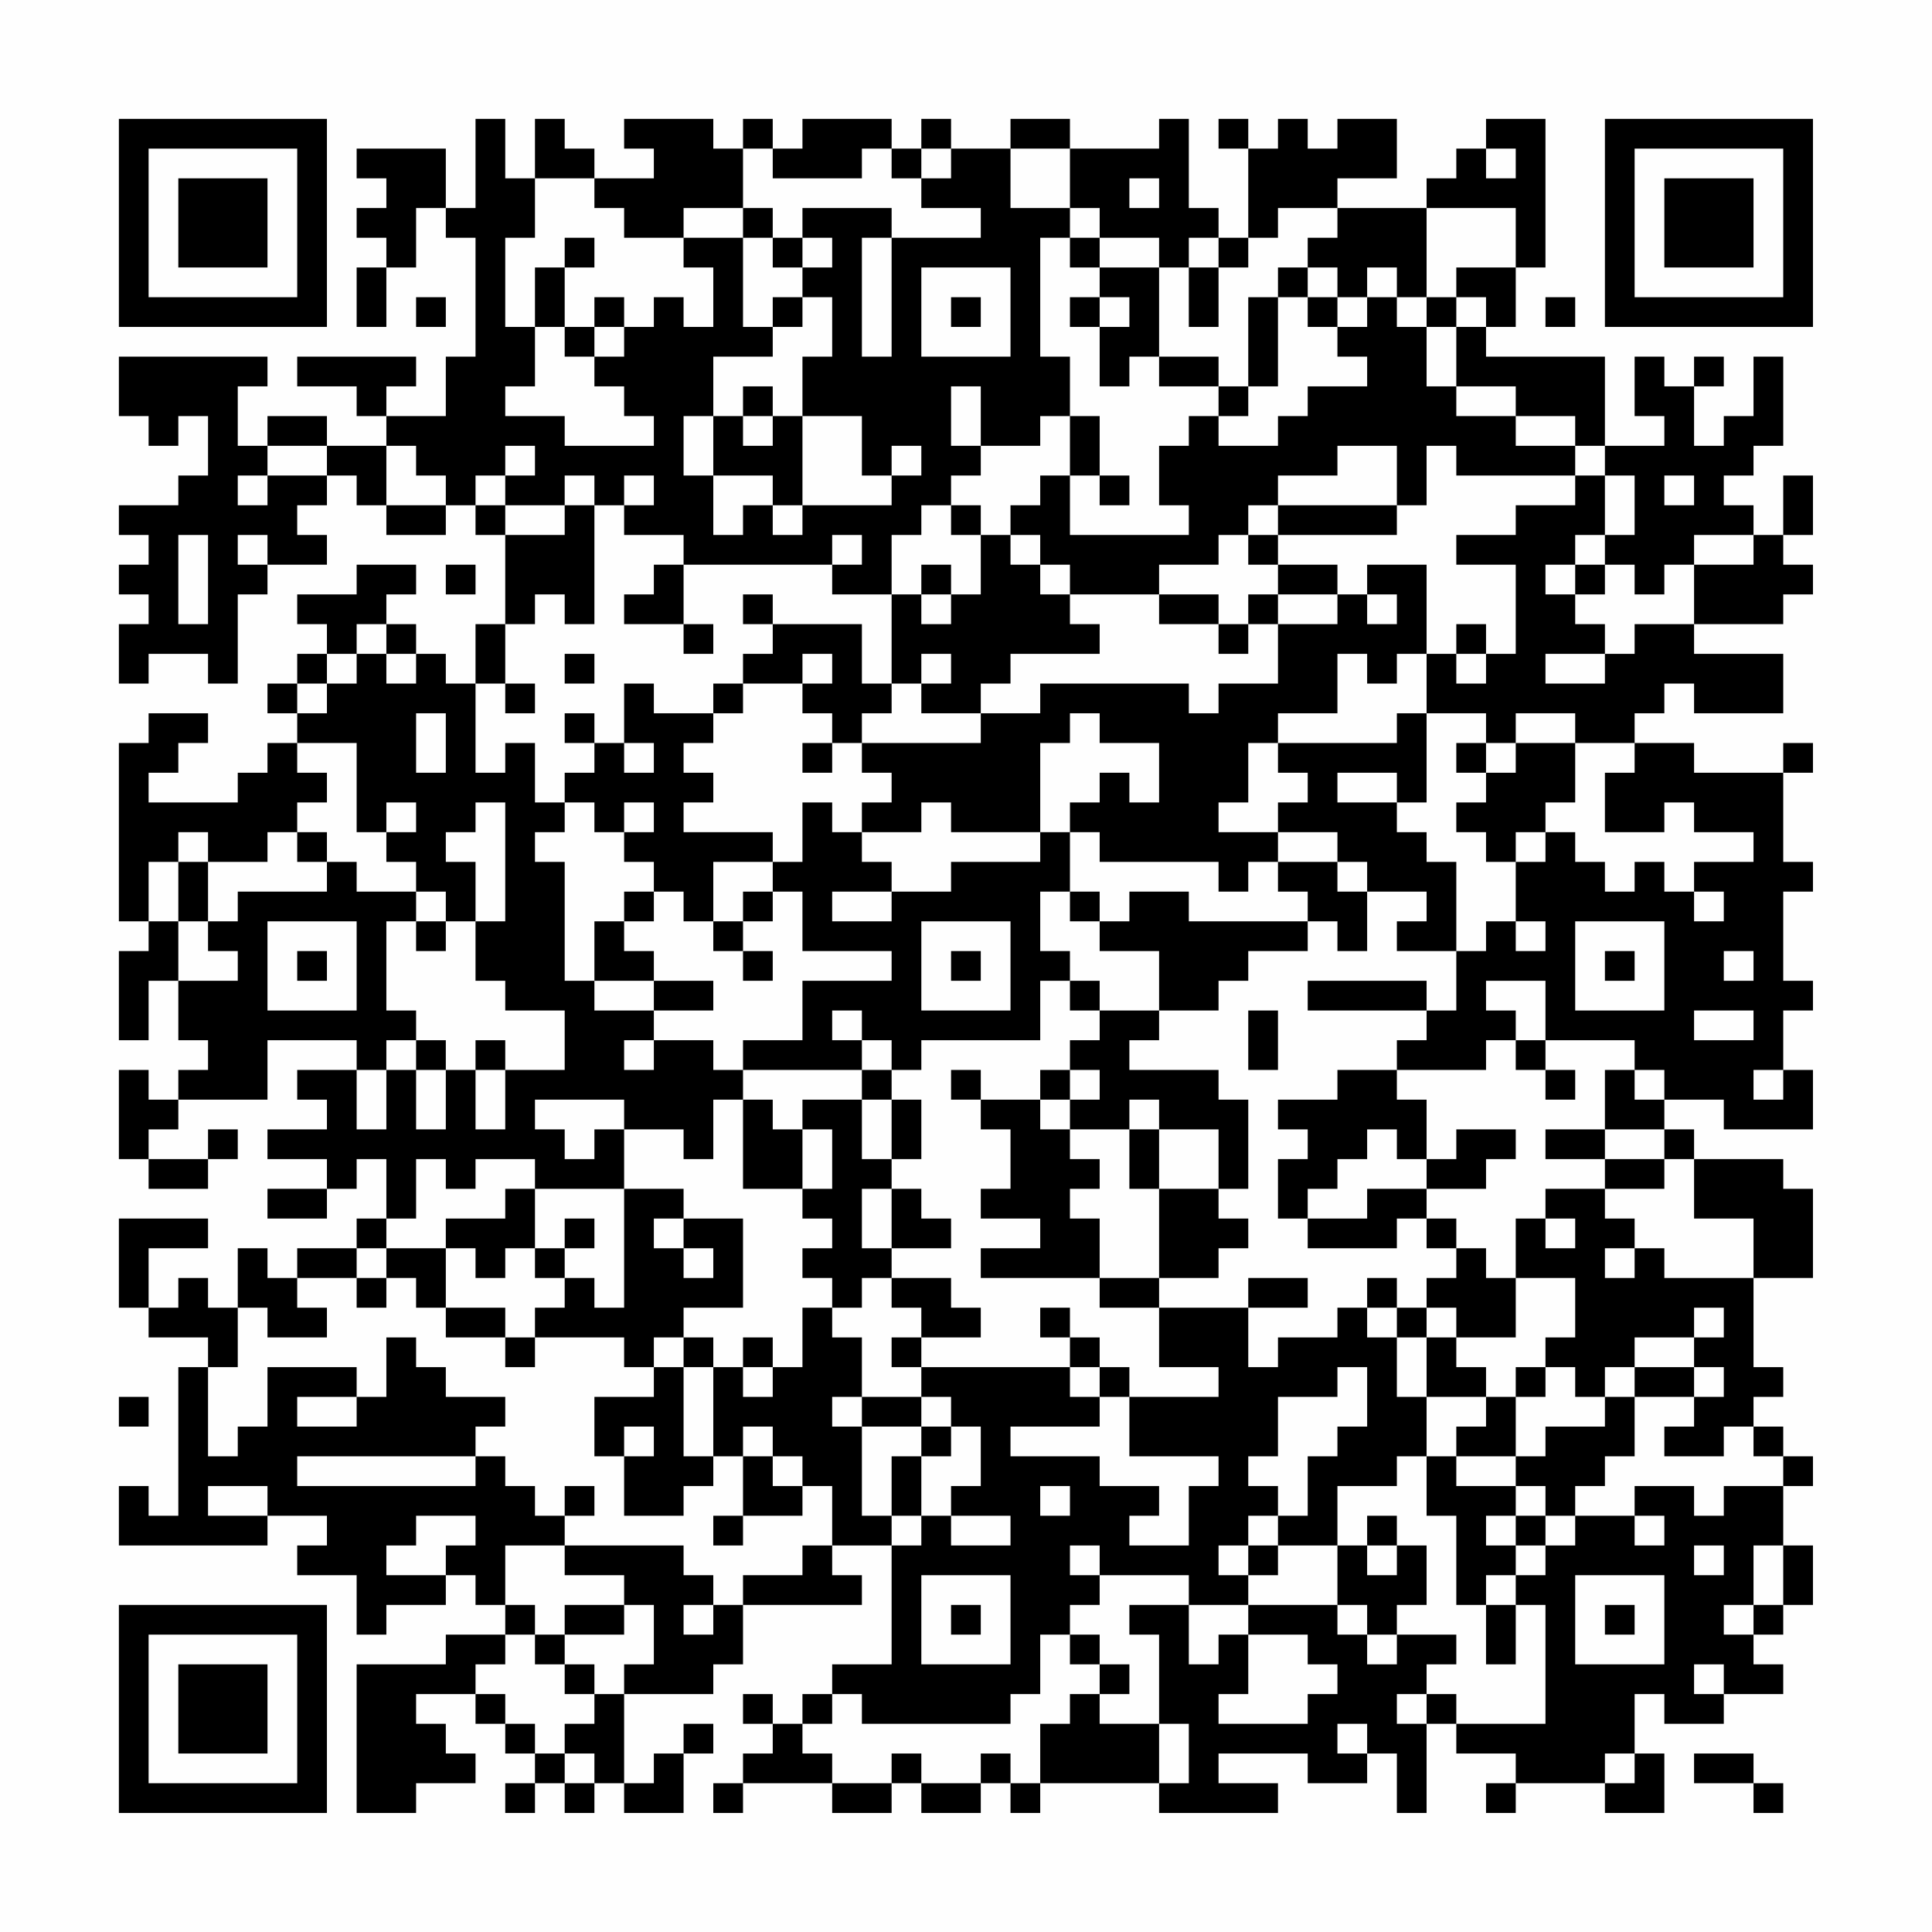 <?xml version="1.0" encoding="UTF-8"?>
<svg xmlns="http://www.w3.org/2000/svg" version="1.1" width="300" height="300" viewBox="0 0 300 300"><rect x="0" y="0" width="300" height="300" fill="#fefefe"/><g transform="scale(4.615)"><g transform="translate(4,4)"><path fill-rule="evenodd" d="M12 0L12 3L11 3L11 1L8 1L8 2L9 2L9 3L8 3L8 4L9 4L9 5L8 5L8 7L9 7L9 5L10 5L10 3L11 3L11 4L12 4L12 8L11 8L11 10L9 10L9 9L10 9L10 8L6 8L6 9L8 9L8 10L9 10L9 11L7 11L7 10L5 10L5 11L4 11L4 9L5 9L5 8L0 8L0 10L1 10L1 11L2 11L2 10L3 10L3 12L2 12L2 13L0 13L0 14L1 14L1 15L0 15L0 16L1 16L1 17L0 17L0 19L1 19L1 18L3 18L3 19L4 19L4 16L5 16L5 15L7 15L7 14L6 14L6 13L7 13L7 12L8 12L8 13L9 13L9 14L11 14L11 13L12 13L12 14L13 14L13 17L12 17L12 19L11 19L11 18L10 18L10 17L9 17L9 16L10 16L10 15L8 15L8 16L6 16L6 17L7 17L7 18L6 18L6 19L5 19L5 20L6 20L6 21L5 21L5 22L4 22L4 23L1 23L1 22L2 22L2 21L3 21L3 20L1 20L1 21L0 21L0 27L1 27L1 28L0 28L0 31L1 31L1 29L2 29L2 31L3 31L3 32L2 32L2 33L1 33L1 32L0 32L0 35L1 35L1 36L3 36L3 35L4 35L4 34L3 34L3 35L1 35L1 34L2 34L2 33L5 33L5 31L8 31L8 32L6 32L6 33L7 33L7 34L5 34L5 35L7 35L7 36L5 36L5 37L7 37L7 36L8 36L8 35L9 35L9 37L8 37L8 38L6 38L6 39L5 39L5 38L4 38L4 40L3 40L3 39L2 39L2 40L1 40L1 38L3 38L3 37L0 37L0 40L1 40L1 41L3 41L3 42L2 42L2 47L1 47L1 46L0 46L0 48L5 48L5 47L7 47L7 48L6 48L6 49L8 49L8 51L9 51L9 50L11 50L11 49L12 49L12 50L13 50L13 51L11 51L11 52L8 52L8 57L10 57L10 56L12 56L12 55L11 55L11 54L10 54L10 53L12 53L12 54L13 54L13 55L14 55L14 56L13 56L13 57L14 57L14 56L15 56L15 57L16 57L16 56L17 56L17 57L19 57L19 55L20 55L20 54L19 54L19 55L18 55L18 56L17 56L17 53L20 53L20 52L21 52L21 50L25 50L25 49L24 49L24 48L26 48L26 52L24 52L24 53L23 53L23 54L22 54L22 53L21 53L21 54L22 54L22 55L21 55L21 56L20 56L20 57L21 57L21 56L24 56L24 57L26 57L26 56L27 56L27 57L29 57L29 56L30 56L30 57L31 57L31 56L35 56L35 57L39 57L39 56L37 56L37 55L40 55L40 56L42 56L42 55L43 55L43 57L44 57L44 54L45 54L45 55L47 55L47 56L46 56L46 57L47 57L47 56L50 56L50 57L52 57L52 55L51 55L51 53L52 53L52 54L54 54L54 53L56 53L56 52L55 52L55 51L56 51L56 50L57 50L57 48L56 48L56 46L57 46L57 45L56 45L56 44L55 44L55 43L56 43L56 42L55 42L55 39L57 39L57 36L56 36L56 35L53 35L53 34L52 34L52 33L54 33L54 34L57 34L57 32L56 32L56 30L57 30L57 29L56 29L56 26L57 26L57 25L56 25L56 22L57 22L57 21L56 21L56 22L53 22L53 21L51 21L51 20L52 20L52 19L53 19L53 20L56 20L56 18L53 18L53 17L56 17L56 16L57 16L57 15L56 15L56 14L57 14L57 12L56 12L56 14L55 14L55 13L54 13L54 12L55 12L55 11L56 11L56 8L55 8L55 10L54 10L54 11L53 11L53 9L54 9L54 8L53 8L53 9L52 9L52 8L51 8L51 10L52 10L52 11L50 11L50 8L46 8L46 7L47 7L47 5L48 5L48 0L46 0L46 1L45 1L45 2L44 2L44 3L41 3L41 2L43 2L43 0L41 0L41 1L40 1L40 0L39 0L39 1L38 1L38 0L37 0L37 1L38 1L38 4L37 4L37 3L36 3L36 0L35 0L35 1L32 1L32 0L30 0L30 1L28 1L28 0L27 0L27 1L26 1L26 0L23 0L23 1L22 1L22 0L21 0L21 1L20 1L20 0L17 0L17 1L18 1L18 2L16 2L16 1L15 1L15 0L14 0L14 2L13 2L13 0ZM21 1L21 3L19 3L19 4L17 4L17 3L16 3L16 2L14 2L14 4L13 4L13 7L14 7L14 9L13 9L13 10L15 10L15 11L18 11L18 10L17 10L17 9L16 9L16 8L17 8L17 7L18 7L18 6L19 6L19 7L20 7L20 5L19 5L19 4L21 4L21 7L22 7L22 8L20 8L20 10L19 10L19 12L20 12L20 14L21 14L21 13L22 13L22 14L23 14L23 13L26 13L26 12L27 12L27 11L26 11L26 12L25 12L25 10L23 10L23 8L24 8L24 6L23 6L23 5L24 5L24 4L23 4L23 3L26 3L26 4L25 4L25 8L26 8L26 4L29 4L29 3L27 3L27 2L28 2L28 1L27 1L27 2L26 2L26 1L25 1L25 2L22 2L22 1ZM30 1L30 3L32 3L32 4L31 4L31 8L32 8L32 10L31 10L31 11L29 11L29 9L28 9L28 11L29 11L29 12L28 12L28 13L27 13L27 14L26 14L26 16L24 16L24 15L25 15L25 14L24 14L24 15L19 15L19 14L17 14L17 13L18 13L18 12L17 12L17 13L16 13L16 12L15 12L15 13L13 13L13 12L14 12L14 11L13 11L13 12L12 12L12 13L13 13L13 14L15 14L15 13L16 13L16 17L15 17L15 16L14 16L14 17L13 17L13 19L12 19L12 22L13 22L13 21L14 21L14 23L15 23L15 24L14 24L14 25L15 25L15 29L16 29L16 30L18 30L18 31L17 31L17 32L18 32L18 31L20 31L20 32L21 32L21 33L20 33L20 35L19 35L19 34L17 34L17 33L14 33L14 34L15 34L15 35L16 35L16 34L17 34L17 36L14 36L14 35L12 35L12 36L11 36L11 35L10 35L10 37L9 37L9 38L8 38L8 39L6 39L6 40L7 40L7 41L5 41L5 40L4 40L4 42L3 42L3 45L4 45L4 44L5 44L5 42L8 42L8 43L6 43L6 44L8 44L8 43L9 43L9 41L10 41L10 42L11 42L11 43L13 43L13 44L12 44L12 45L6 45L6 46L12 46L12 45L13 45L13 46L14 46L14 47L15 47L15 48L13 48L13 50L14 50L14 51L13 51L13 52L12 52L12 53L13 53L13 54L14 54L14 55L15 55L15 56L16 56L16 55L15 55L15 54L16 54L16 53L17 53L17 52L18 52L18 50L17 50L17 49L15 49L15 48L19 48L19 49L20 49L20 50L19 50L19 51L20 51L20 50L21 50L21 49L23 49L23 48L24 48L24 46L23 46L23 45L22 45L22 44L21 44L21 45L20 45L20 42L21 42L21 43L22 43L22 42L23 42L23 40L24 40L24 41L25 41L25 43L24 43L24 44L25 44L25 47L26 47L26 48L27 48L27 47L28 47L28 48L30 48L30 47L28 47L28 46L29 46L29 44L28 44L28 43L27 43L27 42L32 42L32 43L33 43L33 44L30 44L30 45L33 45L33 46L35 46L35 47L34 47L34 48L36 48L36 46L37 46L37 45L34 45L34 43L37 43L37 42L35 42L35 40L38 40L38 42L39 42L39 41L41 41L41 40L42 40L42 41L43 41L43 43L44 43L44 45L43 45L43 46L41 46L41 48L39 48L39 47L40 47L40 45L41 45L41 44L42 44L42 42L41 42L41 43L39 43L39 45L38 45L38 46L39 46L39 47L38 47L38 48L37 48L37 49L38 49L38 50L36 50L36 49L33 49L33 48L32 48L32 49L33 49L33 50L32 50L32 51L31 51L31 53L30 53L30 54L25 54L25 53L24 53L24 54L23 54L23 55L24 55L24 56L26 56L26 55L27 55L27 56L29 56L29 55L30 55L30 56L31 56L31 54L32 54L32 53L33 53L33 54L35 54L35 56L36 56L36 54L35 54L35 51L34 51L34 50L36 50L36 52L37 52L37 51L38 51L38 53L37 53L37 54L40 54L40 53L41 53L41 52L40 52L40 51L38 51L38 50L41 50L41 51L42 51L42 52L43 52L43 51L45 51L45 52L44 52L44 53L43 53L43 54L44 54L44 53L45 53L45 54L48 54L48 50L47 50L47 49L48 49L48 48L49 48L49 47L51 47L51 48L52 48L52 47L51 47L51 46L53 46L53 47L54 47L54 46L56 46L56 45L55 45L55 44L54 44L54 45L52 45L52 44L53 44L53 43L54 43L54 42L53 42L53 41L54 41L54 40L53 40L53 41L51 41L51 42L50 42L50 43L49 43L49 42L48 42L48 41L49 41L49 39L47 39L47 37L48 37L48 38L49 38L49 37L48 37L48 36L50 36L50 37L51 37L51 38L50 38L50 39L51 39L51 38L52 38L52 39L55 39L55 37L53 37L53 35L52 35L52 34L50 34L50 32L51 32L51 33L52 33L52 32L51 32L51 31L48 31L48 29L46 29L46 30L47 30L47 31L46 31L46 32L43 32L43 31L44 31L44 30L45 30L45 28L46 28L46 27L47 27L47 28L48 28L48 27L47 27L47 25L48 25L48 24L49 24L49 25L50 25L50 26L51 26L51 25L52 25L52 26L53 26L53 27L54 27L54 26L53 26L53 25L55 25L55 24L53 24L53 23L52 23L52 24L50 24L50 22L51 22L51 21L49 21L49 20L47 20L47 21L46 21L46 20L44 20L44 18L45 18L45 19L46 19L46 18L47 18L47 15L45 15L45 14L47 14L47 13L49 13L49 12L50 12L50 14L49 14L49 15L48 15L48 16L49 16L49 17L50 17L50 18L48 18L48 19L50 19L50 18L51 18L51 17L53 17L53 15L55 15L55 14L53 14L53 15L52 15L52 16L51 16L51 15L50 15L50 14L51 14L51 12L50 12L50 11L49 11L49 10L47 10L47 9L45 9L45 7L46 7L46 6L45 6L45 5L47 5L47 3L44 3L44 6L43 6L43 5L42 5L42 6L41 6L41 5L40 5L40 4L41 4L41 3L39 3L39 4L38 4L38 5L37 5L37 4L36 4L36 5L35 5L35 4L33 4L33 3L32 3L32 1ZM46 1L46 2L47 2L47 1ZM34 2L34 3L35 3L35 2ZM21 3L21 4L22 4L22 5L23 5L23 4L22 4L22 3ZM15 4L15 5L14 5L14 7L15 7L15 8L16 8L16 7L17 7L17 6L16 6L16 7L15 7L15 5L16 5L16 4ZM32 4L32 5L33 5L33 6L32 6L32 7L33 7L33 9L34 9L34 8L35 8L35 9L37 9L37 10L36 10L36 11L35 11L35 13L36 13L36 14L32 14L32 12L33 12L33 13L34 13L34 12L33 12L33 10L32 10L32 12L31 12L31 13L30 13L30 14L29 14L29 13L28 13L28 14L29 14L29 16L28 16L28 15L27 15L27 16L26 16L26 19L25 19L25 17L22 17L22 16L21 16L21 17L22 17L22 18L21 18L21 19L20 19L20 20L18 20L18 19L17 19L17 21L16 21L16 20L15 20L15 21L16 21L16 22L15 22L15 23L16 23L16 24L17 24L17 25L18 25L18 26L17 26L17 27L16 27L16 29L18 29L18 30L20 30L20 29L18 29L18 28L17 28L17 27L18 27L18 26L19 26L19 27L20 27L20 28L21 28L21 29L22 29L22 28L21 28L21 27L22 27L22 26L23 26L23 28L26 28L26 29L23 29L23 31L21 31L21 32L25 32L25 33L23 33L23 34L22 34L22 33L21 33L21 36L23 36L23 37L24 37L24 38L23 38L23 39L24 39L24 40L25 40L25 39L26 39L26 40L27 40L27 41L26 41L26 42L27 42L27 41L29 41L29 40L28 40L28 39L26 39L26 38L28 38L28 37L27 37L27 36L26 36L26 35L27 35L27 33L26 33L26 32L27 32L27 31L31 31L31 29L32 29L32 30L33 30L33 31L32 31L32 32L31 32L31 33L29 33L29 32L28 32L28 33L29 33L29 34L30 34L30 36L29 36L29 37L31 37L31 38L29 38L29 39L33 39L33 40L35 40L35 39L37 39L37 38L38 38L38 37L37 37L37 36L38 36L38 33L37 33L37 32L34 32L34 31L35 31L35 30L37 30L37 29L38 29L38 28L40 28L40 27L41 27L41 28L42 28L42 26L44 26L44 27L43 27L43 28L45 28L45 25L44 25L44 24L43 24L43 23L44 23L44 20L43 20L43 21L39 21L39 20L41 20L41 18L42 18L42 19L43 19L43 18L44 18L44 15L42 15L42 16L41 16L41 15L39 15L39 14L43 14L43 13L44 13L44 11L45 11L45 12L49 12L49 11L47 11L47 10L45 10L45 9L44 9L44 7L45 7L45 6L44 6L44 7L43 7L43 6L42 6L42 7L41 7L41 6L40 6L40 5L39 5L39 6L38 6L38 9L37 9L37 8L35 8L35 5L33 5L33 4ZM27 5L27 8L30 8L30 5ZM36 5L36 7L37 7L37 5ZM10 6L10 7L11 7L11 6ZM22 6L22 7L23 7L23 6ZM28 6L28 7L29 7L29 6ZM33 6L33 7L34 7L34 6ZM39 6L39 9L38 9L38 10L37 10L37 11L39 11L39 10L40 10L40 9L42 9L42 8L41 8L41 7L40 7L40 6ZM48 6L48 7L49 7L49 6ZM21 9L21 10L20 10L20 12L22 12L22 13L23 13L23 10L22 10L22 9ZM21 10L21 11L22 11L22 10ZM5 11L5 12L4 12L4 13L5 13L5 12L7 12L7 11ZM9 11L9 13L11 13L11 12L10 12L10 11ZM41 11L41 12L39 12L39 13L38 13L38 14L37 14L37 15L35 15L35 16L32 16L32 15L31 15L31 14L30 14L30 15L31 15L31 16L32 16L32 17L33 17L33 18L30 18L30 19L29 19L29 20L27 20L27 19L28 19L28 18L27 18L27 19L26 19L26 20L25 20L25 21L24 21L24 20L23 20L23 19L24 19L24 18L23 18L23 19L21 19L21 20L20 20L20 21L19 21L19 22L20 22L20 23L19 23L19 24L22 24L22 25L20 25L20 27L21 27L21 26L22 26L22 25L23 25L23 23L24 23L24 24L25 24L25 25L26 25L26 26L24 26L24 27L26 27L26 26L28 26L28 25L31 25L31 24L32 24L32 26L31 26L31 28L32 28L32 29L33 29L33 30L35 30L35 28L33 28L33 27L34 27L34 26L36 26L36 27L40 27L40 26L39 26L39 25L41 25L41 26L42 26L42 25L41 25L41 24L39 24L39 23L40 23L40 22L39 22L39 21L38 21L38 23L37 23L37 24L39 24L39 25L38 25L38 26L37 26L37 25L33 25L33 24L32 24L32 23L33 23L33 22L34 22L34 23L35 23L35 21L33 21L33 20L32 20L32 21L31 21L31 24L28 24L28 23L27 23L27 24L25 24L25 23L26 23L26 22L25 22L25 21L29 21L29 20L31 20L31 19L36 19L36 20L37 20L37 19L39 19L39 17L41 17L41 16L39 16L39 15L38 15L38 14L39 14L39 13L43 13L43 11ZM52 12L52 13L53 13L53 12ZM2 14L2 17L3 17L3 14ZM4 14L4 15L5 15L5 14ZM11 15L11 16L12 16L12 15ZM18 15L18 16L17 16L17 17L19 17L19 18L20 18L20 17L19 17L19 15ZM49 15L49 16L50 16L50 15ZM27 16L27 17L28 17L28 16ZM35 16L35 17L37 17L37 18L38 18L38 17L39 17L39 16L38 16L38 17L37 17L37 16ZM42 16L42 17L43 17L43 16ZM8 17L8 18L7 18L7 19L6 19L6 20L7 20L7 19L8 19L8 18L9 18L9 19L10 19L10 18L9 18L9 17ZM45 17L45 18L46 18L46 17ZM15 18L15 19L16 19L16 18ZM13 19L13 20L14 20L14 19ZM10 20L10 22L11 22L11 20ZM6 21L6 22L7 22L7 23L6 23L6 24L5 24L5 25L3 25L3 24L2 24L2 25L1 25L1 27L2 27L2 29L4 29L4 28L3 28L3 27L4 27L4 26L7 26L7 25L8 25L8 26L10 26L10 27L9 27L9 30L10 30L10 31L9 31L9 32L8 32L8 34L9 34L9 32L10 32L10 34L11 34L11 32L12 32L12 34L13 34L13 32L15 32L15 30L13 30L13 29L12 29L12 27L13 27L13 23L12 23L12 24L11 24L11 25L12 25L12 27L11 27L11 26L10 26L10 25L9 25L9 24L10 24L10 23L9 23L9 24L8 24L8 21ZM17 21L17 22L18 22L18 21ZM23 21L23 22L24 22L24 21ZM45 21L45 22L46 22L46 23L45 23L45 24L46 24L46 25L47 25L47 24L48 24L48 23L49 23L49 21L47 21L47 22L46 22L46 21ZM41 22L41 23L43 23L43 22ZM17 23L17 24L18 24L18 23ZM6 24L6 25L7 25L7 24ZM2 25L2 27L3 27L3 25ZM32 26L32 27L33 27L33 26ZM5 27L5 30L8 30L8 27ZM10 27L10 28L11 28L11 27ZM27 27L27 30L30 30L30 27ZM49 27L49 30L52 30L52 27ZM6 28L6 29L7 29L7 28ZM28 28L28 29L29 29L29 28ZM50 28L50 29L51 29L51 28ZM54 28L54 29L55 29L55 28ZM40 29L40 30L44 30L44 29ZM24 30L24 31L25 31L25 32L26 32L26 31L25 31L25 30ZM38 30L38 32L39 32L39 30ZM53 30L53 31L55 31L55 30ZM10 31L10 32L11 32L11 31ZM12 31L12 32L13 32L13 31ZM47 31L47 32L48 32L48 33L49 33L49 32L48 32L48 31ZM32 32L32 33L31 33L31 34L32 34L32 35L33 35L33 36L32 36L32 37L33 37L33 39L35 39L35 36L37 36L37 34L35 34L35 33L34 33L34 34L32 34L32 33L33 33L33 32ZM41 32L41 33L39 33L39 34L40 34L40 35L39 35L39 37L40 37L40 38L43 38L43 37L44 37L44 38L45 38L45 39L44 39L44 40L43 40L43 39L42 39L42 40L43 40L43 41L44 41L44 43L46 43L46 44L45 44L45 45L44 45L44 47L45 47L45 50L46 50L46 52L47 52L47 50L46 50L46 49L47 49L47 48L48 48L48 47L49 47L49 46L50 46L50 45L51 45L51 43L53 43L53 42L51 42L51 43L50 43L50 44L48 44L48 45L47 45L47 43L48 43L48 42L47 42L47 43L46 43L46 42L45 42L45 41L47 41L47 39L46 39L46 38L45 38L45 37L44 37L44 36L46 36L46 35L47 35L47 34L45 34L45 35L44 35L44 33L43 33L43 32ZM55 32L55 33L56 33L56 32ZM25 33L25 35L26 35L26 33ZM23 34L23 36L24 36L24 34ZM34 34L34 36L35 36L35 34ZM42 34L42 35L41 35L41 36L40 36L40 37L42 37L42 36L44 36L44 35L43 35L43 34ZM48 34L48 35L50 35L50 36L52 36L52 35L50 35L50 34ZM13 36L13 37L11 37L11 38L9 38L9 39L8 39L8 40L9 40L9 39L10 39L10 40L11 40L11 41L13 41L13 42L14 42L14 41L17 41L17 42L18 42L18 43L16 43L16 45L17 45L17 47L19 47L19 46L20 46L20 45L19 45L19 42L20 42L20 41L19 41L19 40L21 40L21 37L19 37L19 36L17 36L17 40L16 40L16 39L15 39L15 38L16 38L16 37L15 37L15 38L14 38L14 36ZM25 36L25 38L26 38L26 36ZM18 37L18 38L19 38L19 39L20 39L20 38L19 38L19 37ZM11 38L11 40L13 40L13 41L14 41L14 40L15 40L15 39L14 39L14 38L13 38L13 39L12 39L12 38ZM38 39L38 40L40 40L40 39ZM31 40L31 41L32 41L32 42L33 42L33 43L34 43L34 42L33 42L33 41L32 41L32 40ZM44 40L44 41L45 41L45 40ZM18 41L18 42L19 42L19 41ZM21 41L21 42L22 42L22 41ZM0 43L0 44L1 44L1 43ZM25 43L25 44L27 44L27 45L26 45L26 47L27 47L27 45L28 45L28 44L27 44L27 43ZM17 44L17 45L18 45L18 44ZM21 45L21 47L20 47L20 48L21 48L21 47L23 47L23 46L22 46L22 45ZM45 45L45 46L47 46L47 47L46 47L46 48L47 48L47 47L48 47L48 46L47 46L47 45ZM3 46L3 47L5 47L5 46ZM15 46L15 47L16 47L16 46ZM31 46L31 47L32 47L32 46ZM10 47L10 48L9 48L9 49L11 49L11 48L12 48L12 47ZM42 47L42 48L41 48L41 50L42 50L42 51L43 51L43 50L44 50L44 48L43 48L43 47ZM38 48L38 49L39 49L39 48ZM42 48L42 49L43 49L43 48ZM53 48L53 49L54 49L54 48ZM55 48L55 50L54 50L54 51L55 51L55 50L56 50L56 48ZM27 49L27 52L30 52L30 49ZM49 49L49 52L52 52L52 49ZM15 50L15 51L14 51L14 52L15 52L15 53L16 53L16 52L15 52L15 51L17 51L17 50ZM28 50L28 51L29 51L29 50ZM50 50L50 51L51 51L51 50ZM32 51L32 52L33 52L33 53L34 53L34 52L33 52L33 51ZM53 52L53 53L54 53L54 52ZM41 54L41 55L42 55L42 54ZM50 55L50 56L51 56L51 55ZM53 55L53 56L55 56L55 57L56 57L56 56L55 56L55 55ZM0 0L0 7L7 7L7 0ZM1 1L1 6L6 6L6 1ZM2 2L2 5L5 5L5 2ZM50 0L50 7L57 7L57 0ZM51 1L51 6L56 6L56 1ZM52 2L52 5L55 5L55 2ZM0 50L0 57L7 57L7 50ZM1 51L1 56L6 56L6 51ZM2 52L2 55L5 55L5 52Z" fill="#000000"/></g></g></svg>

